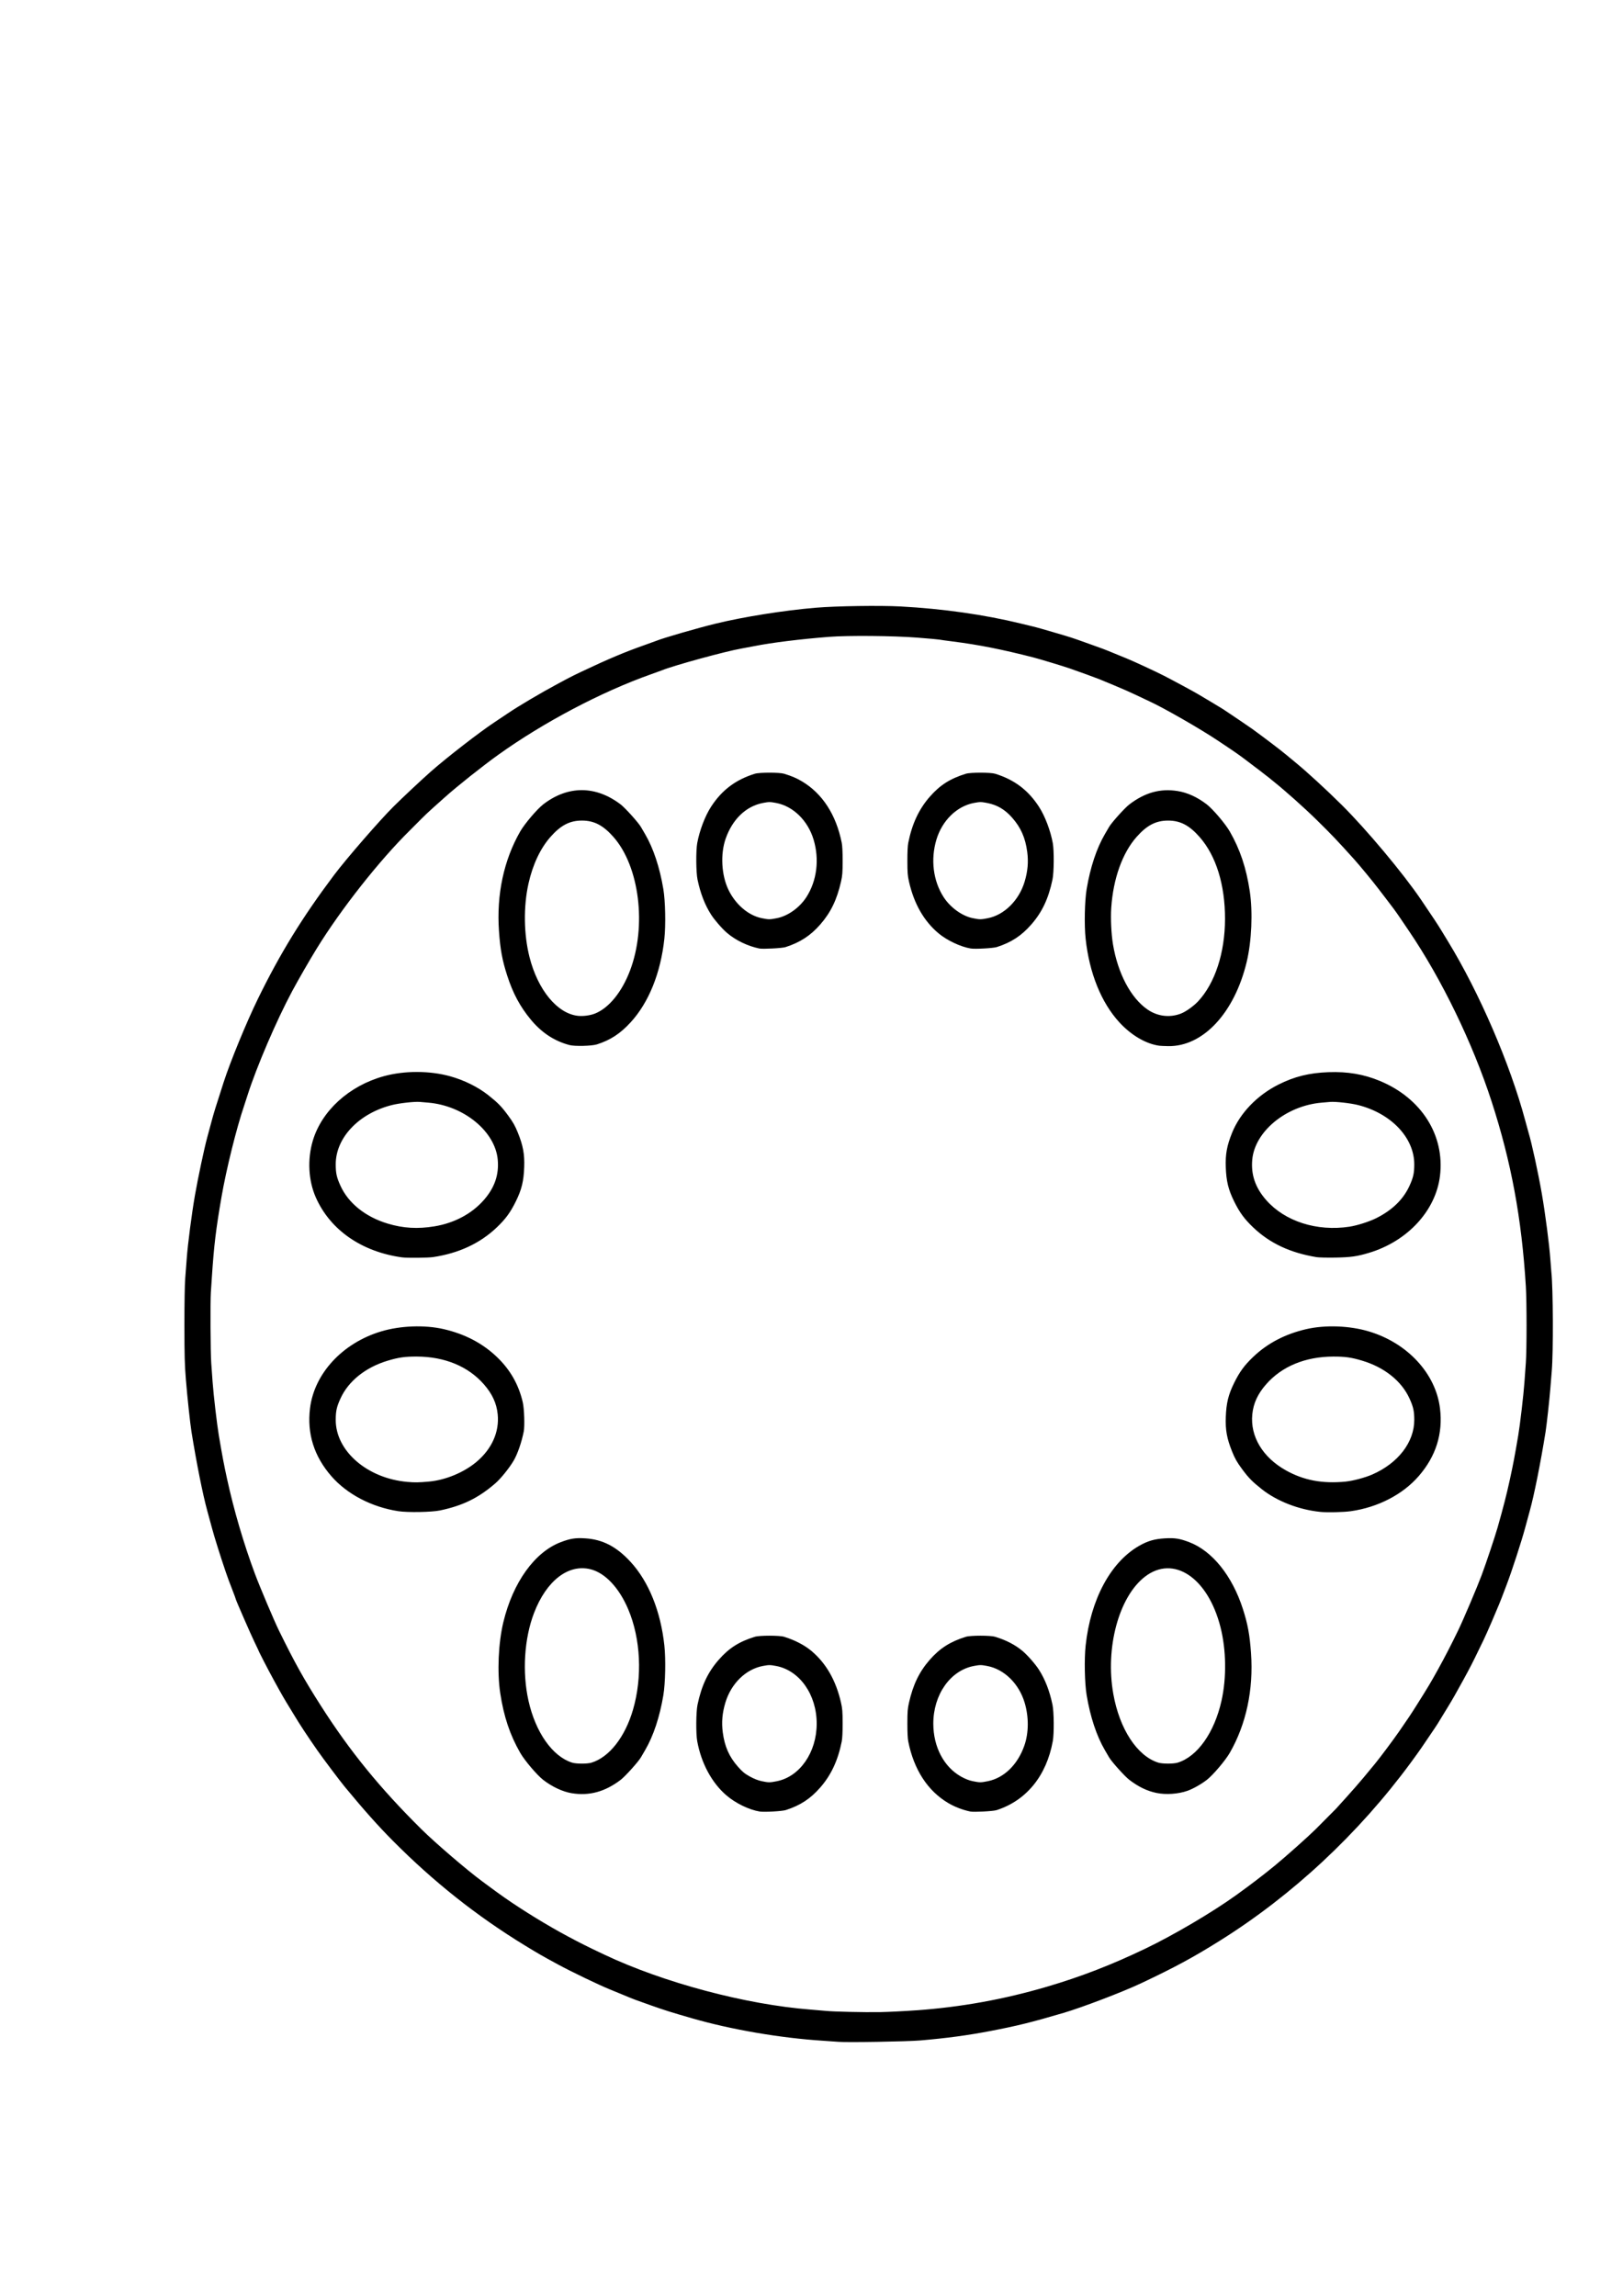<?xml version="1.0" encoding="UTF-8" standalone="no"?>
<!-- Created with Inkscape (http://www.inkscape.org/) -->

<svg
   width="210mm"
   height="297mm"
   viewBox="0 0 210 297"
   version="1.1"
   id="svg5"
   sodipodi:docname="color picker black.svg"
   inkscape:version="1.1 (c68e22c387, 2021-05-23)"
   xmlns:inkscape="http://www.inkscape.org/namespaces/inkscape"
   xmlns:sodipodi="http://sodipodi.sourceforge.net/DTD/sodipodi-0.dtd"
   xmlns="http://www.w3.org/2000/svg"
   xmlns:svg="http://www.w3.org/2000/svg">
  <sodipodi:namedview
     id="namedview7"
     pagecolor="#ffffff"
     bordercolor="#666666"
     borderopacity="1.0"
     inkscape:pageshadow="2"
     inkscape:pageopacity="0.0"
     inkscape:pagecheckerboard="0"
     inkscape:document-units="mm"
     showgrid="false"
     inkscape:zoom="0.28798615"
     inkscape:cx="395.85237"
     inkscape:cy="439.25724"
     inkscape:window-width="1680"
     inkscape:window-height="956"
     inkscape:window-x="-11"
     inkscape:window-y="-11"
     inkscape:window-maximized="1"
     inkscape:current-layer="layer1" />
  <defs
     id="defs2" />
  <g
     inkscape:label="Layer 1"
     inkscape:groupmode="layer"
     id="layer1">
    <path
       style="fill:#000000;stroke-width:0.094"
       d="m 108.503,264.144 c -0.194,-0.018 -1.105,-0.082 -2.026,-0.141 -5.553,-0.358 -11.88,-1.444 -16.957,-2.91 -2.755,-0.796 -3.429,-1.007 -5.285,-1.661 -2.087,-0.735 -2.175,-0.768 -3.567,-1.347 -0.533,-0.222 -1.326,-0.548 -1.762,-0.725 -1.424,-0.578 -4.987,-2.29 -6.695,-3.218 -2.118,-1.15 -2.548,-1.398 -4.316,-2.478 -6.206,-3.794 -11.786,-8.218 -17.053,-13.52 -1.923,-1.936 -3.76,-3.997 -6.236,-6.997 -0.65,-0.788 -2.792,-3.637 -3.536,-4.702 -1.297,-1.858 -2.308,-3.396 -3.04,-4.62 -0.116,-0.194 -0.337,-0.556 -0.49,-0.805 -0.728,-1.179 -1.084,-1.795 -2.032,-3.524 -0.864,-1.575 -2.099,-3.97 -2.099,-4.072 0,-0.016 -0.21,-0.455 -0.466,-0.974 -0.433,-0.878 -2.441,-5.472 -2.441,-5.586 0,-0.044 -0.142,-0.43 -0.44,-1.198 -0.432,-1.111 -0.575,-1.5 -0.849,-2.298 -0.658,-1.92 -1.455,-4.456 -1.786,-5.687 -0.189,-0.702 -0.463,-1.707 -0.608,-2.233 -0.574,-2.078 -1.394,-6.18 -2.043,-10.218 -0.175,-1.087 -0.539,-4.484 -0.72,-6.714 -0.163,-2.003 -0.191,-3.038 -0.194,-7.078 -0.002,-2.885 0.038,-5.242 0.102,-6.04 0.058,-0.72 0.147,-1.89 0.198,-2.6 0.132,-1.829 0.645,-5.784 1.06,-8.162 0.392,-2.247 1.202,-6.064 1.582,-7.46 0.136,-0.498 0.392,-1.45 0.57,-2.114 0.291,-1.087 0.537,-1.885 1.572,-5.084 0.864,-2.67 2.951,-7.747 4.421,-10.754 2.889,-5.909 5.741,-10.544 9.862,-16.03 1.567,-2.087 5.917,-7.095 7.694,-8.859 1.173,-1.164 3.637,-3.474 4.829,-4.525 2.043,-1.802 6.317,-5.114 8.2,-6.355 0.522,-0.344 1.325,-0.881 1.785,-1.194 1.29,-0.877 4.261,-2.635 6.298,-3.727 0.436,-0.234 1.07,-0.574 1.409,-0.755 0.339,-0.182 1.112,-0.565 1.718,-0.852 3.571,-1.69 5.691,-2.582 8.368,-3.523 0.654,-0.23 1.288,-0.459 1.409,-0.51 0.839,-0.349 5.274,-1.634 7.619,-2.207 3.636,-0.888 8.875,-1.722 12.993,-2.068 2.654,-0.223 8.302,-0.307 10.967,-0.164 5.474,0.295 10.865,1.061 15.591,2.217 0.436,0.107 1.09,0.265 1.453,0.351 0.619,0.148 1.547,0.411 4.096,1.164 0.581,0.172 1.354,0.421 1.718,0.554 0.363,0.133 1.136,0.409 1.718,0.613 1.458,0.512 1.873,0.67 3.039,1.154 0.557,0.232 1.271,0.524 1.586,0.649 0.862,0.344 3.796,1.702 4.889,2.263 1.182,0.607 3.8,2.02 4.36,2.353 0.363,0.216 1.196,0.711 1.85,1.1 0.654,0.389 1.308,0.786 1.453,0.882 1.043,0.689 3.426,2.303 3.788,2.567 1.621,1.181 3.624,2.703 4.285,3.256 0.177,0.148 0.789,0.654 1.36,1.125 1.482,1.221 4.008,3.544 5.922,5.446 3.201,3.181 7.928,8.83 10.235,12.231 1.564,2.306 2.148,3.189 2.599,3.931 0.194,0.319 0.603,0.99 0.908,1.491 4.051,6.633 8.011,15.814 9.968,23.109 0.201,0.748 0.399,1.472 0.442,1.611 0.409,1.333 1.255,5.226 1.721,7.918 0.451,2.611 0.972,6.619 1.102,8.489 0.048,0.693 0.106,1.419 0.127,1.613 0.231,2.092 0.265,10.381 0.053,12.836 -0.048,0.554 -0.131,1.573 -0.184,2.265 -0.101,1.318 -0.476,4.724 -0.615,5.587 -0.649,4.038 -1.469,8.14 -2.043,10.218 -0.145,0.526 -0.421,1.539 -0.613,2.25 -0.47,1.743 -1.733,5.623 -2.382,7.314 -0.096,0.249 -0.233,0.612 -0.305,0.805 -0.456,1.221 -0.771,1.993 -1.58,3.876 -0.428,0.997 -0.923,2.107 -1.1,2.466 -0.177,0.36 -0.452,0.926 -0.612,1.258 -0.757,1.576 -1.146,2.335 -1.963,3.826 -0.999,1.823 -1.469,2.647 -2.017,3.537 -0.489,0.795 -1.112,1.816 -1.344,2.203 -0.1,0.167 -0.538,0.823 -0.974,1.458 -0.436,0.635 -0.933,1.368 -1.105,1.63 -0.172,0.261 -0.806,1.145 -1.409,1.965 -6.761,9.183 -15.309,17.151 -24.704,23.029 -3.473,2.173 -5.852,3.457 -10.218,5.517 -2.353,1.11 -7.574,3.104 -9.998,3.817 -4.144,1.22 -5.991,1.678 -9.469,2.344 -2.939,0.563 -5.62,0.924 -9.073,1.222 -1.676,0.144 -9.526,0.277 -10.57,0.178 z m 10.042,-4.074 c 5.848,-0.424 11.349,-1.419 16.928,-3.06 4.413,-1.299 8.348,-2.822 12.757,-4.938 3.62,-1.737 8.615,-4.679 11.671,-6.873 1.826,-1.311 3.548,-2.625 5.021,-3.832 1.436,-1.177 4.31,-3.737 5.337,-4.754 0.732,-0.725 2.543,-2.547 2.591,-2.607 0.024,-0.03 0.634,-0.704 1.354,-1.497 0.721,-0.793 1.728,-1.947 2.24,-2.566 0.511,-0.618 1.173,-1.418 1.47,-1.778 0.652,-0.79 2.35,-3.063 3.133,-4.194 1.237,-1.788 1.476,-2.146 2.284,-3.428 1.451,-2.301 1.781,-2.854 2.753,-4.61 0.878,-1.587 1.729,-3.237 2.621,-5.084 0.642,-1.328 2.43,-5.538 2.994,-7.047 0.576,-1.542 1.735,-5.005 2.073,-6.191 0.741,-2.605 1.15,-4.201 1.574,-6.141 0.449,-2.056 0.634,-3.03 1.101,-5.789 0.234,-1.385 0.686,-5.253 0.799,-6.846 0.049,-0.692 0.131,-1.825 0.182,-2.517 0.124,-1.68 0.125,-7.903 8.6e-4,-9.916 -0.541,-8.799 -1.89,-16.077 -4.431,-23.91 -2.453,-7.561 -6.462,-15.829 -10.699,-22.065 -0.351,-0.516 -0.886,-1.306 -1.189,-1.755 -0.492,-0.728 -1.036,-1.467 -1.882,-2.556 -0.151,-0.194 -0.555,-0.721 -0.899,-1.172 -0.743,-0.974 -2.4,-2.984 -3.099,-3.761 -2.183,-2.426 -2.915,-3.195 -4.845,-5.091 -1.64,-1.611 -4.089,-3.796 -5.638,-5.031 -0.17,-0.135 -0.431,-0.348 -0.581,-0.473 -0.262,-0.218 -1.864,-1.441 -3.339,-2.549 -0.388,-0.291 -1.042,-0.754 -1.453,-1.028 -0.412,-0.274 -1.205,-0.805 -1.762,-1.179 -2.269,-1.522 -7.024,-4.252 -8.897,-5.107 -0.363,-0.166 -1.156,-0.541 -1.762,-0.834 -0.606,-0.293 -1.834,-0.834 -2.731,-1.204 -0.896,-0.369 -1.768,-0.732 -1.938,-0.805 -0.308,-0.133 -2.585,-0.962 -3.92,-1.426 -0.794,-0.276 -3.862,-1.203 -4.669,-1.41 -4.022,-1.032 -7.098,-1.641 -10.35,-2.051 -0.896,-0.113 -1.714,-0.227 -1.817,-0.253 -0.103,-0.026 -1.391,-0.141 -2.863,-0.256 -3.077,-0.24 -8.893,-0.291 -11.352,-0.101 -3.715,0.288 -7.475,0.753 -9.733,1.205 -0.533,0.107 -1.266,0.244 -1.63,0.306 -2.002,0.341 -8.775,2.194 -10.306,2.821 -0.121,0.05 -0.755,0.279 -1.409,0.511 -6.408,2.266 -13.907,6.22 -19.775,10.426 -2.029,1.455 -5.286,4.043 -6.88,5.468 -0.344,0.308 -1.054,0.942 -1.577,1.41 -0.523,0.468 -1.173,1.081 -1.444,1.363 -0.271,0.282 -0.929,0.942 -1.461,1.465 -3.998,3.932 -8.991,10.263 -12.15,15.406 -0.937,1.525 -2.367,4.01 -3.154,5.479 -2.013,3.758 -4.59,9.76 -5.747,13.389 -0.177,0.554 -0.375,1.165 -0.442,1.359 -0.997,2.916 -2.318,8.233 -2.941,11.841 -0.727,4.209 -0.977,6.28 -1.243,10.307 -0.049,0.747 -0.112,1.676 -0.138,2.064 -0.083,1.208 -0.047,7.789 0.05,9.111 0.051,0.692 0.132,1.825 0.181,2.517 0.113,1.593 0.564,5.461 0.799,6.846 0.462,2.729 0.649,3.717 1.056,5.587 0.894,4.107 2.145,8.37 3.618,12.332 0.613,1.649 2.495,6.094 3.112,7.349 2.068,4.21 3.197,6.235 5.416,9.714 3.746,5.873 7.64,10.655 12.985,15.949 1.813,1.795 5.878,5.283 7.914,6.788 1.811,1.339 2.259,1.666 2.885,2.1 2.511,1.743 5.505,3.575 8.192,5.014 1.59,0.852 2.478,1.296 4.669,2.334 7.67,3.635 18.349,6.482 26.734,7.127 0.775,0.06 1.647,0.135 1.938,0.167 0.925,0.103 5.039,0.195 7.047,0.159 1.066,-0.019 3.167,-0.124 4.669,-0.233 z M 98.285,234.348 c -1.373,-0.226 -3.114,-1.073 -4.3,-2.093 -1.89,-1.626 -3.252,-4.155 -3.772,-7.007 -0.179,-0.98 -0.156,-3.782 0.038,-4.708 0.518,-2.472 1.341,-4.216 2.743,-5.819 1.323,-1.512 2.634,-2.347 4.675,-2.978 0.599,-0.185 3.19,-0.185 3.788,0 1.38,0.428 2.631,1.076 3.527,1.826 1.906,1.596 3.182,3.827 3.834,6.697 0.176,0.774 0.206,1.156 0.209,2.666 0.003,1.13 -0.038,1.975 -0.115,2.356 -0.488,2.448 -1.377,4.352 -2.781,5.956 -1.277,1.46 -2.576,2.311 -4.454,2.917 -0.474,0.153 -2.812,0.282 -3.391,0.187 z m 2.213,-3.916 c 2.983,-0.578 5.174,-3.731 5.174,-7.449 0,-3.756 -2.203,-6.886 -5.25,-7.462 -0.79,-0.149 -0.928,-0.149 -1.718,0 -2.208,0.417 -4.108,2.276 -4.848,4.744 -0.404,1.347 -0.508,2.541 -0.335,3.853 0.24,1.817 0.824,3.141 1.948,4.419 0.591,0.672 0.875,0.906 1.55,1.281 0.541,0.3 1.07,0.509 1.531,0.604 0.922,0.189 1.026,0.19 1.948,0.011 z m 25.05,3.917 c -1.008,-0.21 -2.012,-0.596 -2.873,-1.107 -2.647,-1.57 -4.43,-4.321 -5.155,-7.954 -0.076,-0.381 -0.117,-1.226 -0.115,-2.356 0.003,-1.509 0.033,-1.891 0.209,-2.666 0.532,-2.346 1.334,-4 2.687,-5.546 1.302,-1.488 2.66,-2.353 4.675,-2.977 0.598,-0.185 3.188,-0.186 3.788,0 1.449,0.448 2.586,1.039 3.546,1.842 0.643,0.538 1.646,1.683 2.111,2.407 0.807,1.259 1.385,2.75 1.761,4.547 0.194,0.926 0.217,3.729 0.038,4.708 -0.821,4.494 -3.418,7.681 -7.276,8.924 -0.436,0.141 -2.942,0.272 -3.395,0.178 z m 2.257,-3.921 c 2.105,-0.416 3.87,-2.133 4.735,-4.605 0.578,-1.652 0.592,-3.709 0.037,-5.559 -0.74,-2.468 -2.64,-4.327 -4.848,-4.744 -0.79,-0.149 -0.928,-0.149 -1.718,0 -3.048,0.576 -5.25,3.706 -5.25,7.462 0,2.997 1.365,5.6 3.595,6.852 0.529,0.297 1.032,0.495 1.501,0.589 0.927,0.186 1.03,0.187 1.948,0.005 z m -53.831,1.553 c -1.164,-0.192 -2.525,-0.827 -3.679,-1.716 -0.8,-0.616 -2.408,-2.507 -2.983,-3.508 -1.333,-2.32 -2.131,-4.703 -2.589,-7.74 -0.408,-2.702 -0.242,-6.468 0.403,-9.153 1.239,-5.157 4.056,-9.081 7.442,-10.365 1.23,-0.466 1.857,-0.565 3.117,-0.492 2.278,0.132 4.081,1.063 5.906,3.048 2.348,2.554 3.896,6.387 4.373,10.827 0.19,1.77 0.125,4.88 -0.133,6.425 -0.469,2.801 -1.285,5.263 -2.349,7.086 -0.19,0.326 -0.441,0.756 -0.558,0.956 -0.334,0.574 -2.024,2.451 -2.607,2.896 -2.025,1.547 -4.077,2.109 -6.342,1.735 z m 2.555,-3.951 c 2.293,-0.698 4.342,-3.307 5.373,-6.844 1.235,-4.236 1.002,-9.177 -0.614,-12.994 -1.185,-2.8 -2.995,-4.719 -4.892,-5.186 -2.871,-0.707 -5.701,1.49 -7.3,5.665 -1.265,3.305 -1.54,7.651 -0.717,11.336 0.917,4.105 3.103,7.212 5.639,8.016 0.533,0.169 1.966,0.173 2.511,0.007 z m 73.111,3.916 c -1.231,-0.257 -2.327,-0.786 -3.523,-1.7 -0.582,-0.445 -2.272,-2.323 -2.607,-2.896 -0.117,-0.2 -0.368,-0.631 -0.558,-0.956 -1.064,-1.823 -1.88,-4.285 -2.349,-7.086 -0.259,-1.545 -0.323,-4.655 -0.133,-6.425 0.639,-5.956 3.216,-10.769 6.901,-12.891 1.129,-0.65 2.001,-0.904 3.378,-0.984 1.26,-0.073 1.887,0.026 3.117,0.492 2.981,1.13 5.565,4.341 6.948,8.633 0.632,1.961 0.89,3.362 1.057,5.738 0.332,4.709 -0.624,9.189 -2.749,12.886 -0.576,1.001 -2.183,2.892 -2.983,3.508 -0.729,0.562 -1.782,1.154 -2.501,1.407 -1.188,0.418 -2.784,0.527 -3.997,0.274 z m 2.731,-3.916 c 2.557,-0.778 4.758,-3.885 5.682,-8.023 0.663,-2.97 0.613,-6.566 -0.134,-9.509 -1.631,-6.425 -6.088,-9.391 -9.792,-6.515 -3.363,2.61 -5.133,9.185 -4.078,15.143 0.807,4.552 3.078,8.03 5.811,8.896 0.533,0.169 1.966,0.173 2.511,0.007 z M 51.538,195.496 c -3.459,-0.533 -6.638,-2.197 -8.674,-4.54 -2.231,-2.567 -3.15,-5.493 -2.752,-8.762 0.548,-4.501 4.201,-8.454 9.197,-9.953 2.5,-0.75 5.642,-0.865 8.104,-0.297 2.731,0.63 5.01,1.82 6.862,3.584 1.729,1.647 2.833,3.574 3.365,5.876 0.191,0.827 0.267,3.086 0.127,3.785 -0.283,1.413 -0.797,2.897 -1.303,3.765 -0.543,0.931 -1.659,2.318 -2.344,2.914 -2.198,1.912 -4.229,2.91 -7.19,3.532 -1.082,0.227 -4.182,0.282 -5.391,0.096 z m 3.982,-3.831 c 2.135,-0.196 4.504,-1.18 6.129,-2.545 1.991,-1.673 2.976,-3.878 2.748,-6.155 -0.143,-1.428 -0.699,-2.637 -1.785,-3.879 -2.032,-2.324 -5.068,-3.581 -8.678,-3.593 -1.55,-0.005 -2.35,0.108 -3.761,0.531 -2.877,0.863 -5.09,2.634 -6.119,4.896 -0.492,1.081 -0.61,1.61 -0.615,2.751 -0.017,4.033 4.076,7.583 9.268,8.037 0.986,0.086 1.48,0.079 2.812,-0.044 z m 115.304,3.921 c -2.78,-0.284 -5.597,-1.379 -7.575,-2.947 -1.243,-0.985 -1.703,-1.456 -2.564,-2.627 -0.646,-0.879 -0.893,-1.315 -1.267,-2.241 -0.67,-1.66 -0.874,-2.776 -0.813,-4.443 0.066,-1.821 0.327,-2.894 1.073,-4.411 0.712,-1.448 1.331,-2.294 2.479,-3.388 1.852,-1.764 4.131,-2.954 6.862,-3.584 2.462,-0.568 5.604,-0.452 8.104,0.297 4.996,1.498 8.65,5.452 9.197,9.953 0.398,3.269 -0.521,6.194 -2.752,8.762 -2.075,2.388 -5.279,4.043 -8.787,4.54 -0.956,0.135 -3.048,0.183 -3.957,0.09 z m 3.259,-3.915 c 0.942,-0.089 2.528,-0.508 3.467,-0.917 3.353,-1.46 5.454,-4.194 5.442,-7.082 -0.005,-1.141 -0.123,-1.67 -0.615,-2.751 -1.029,-2.262 -3.242,-4.032 -6.119,-4.896 -1.411,-0.423 -2.211,-0.536 -3.761,-0.531 -3.61,0.012 -6.647,1.269 -8.678,3.593 -1.086,1.242 -1.642,2.451 -1.785,3.879 -0.285,2.85 1.344,5.57 4.341,7.245 2.311,1.292 4.7,1.745 7.708,1.461 z M 52.04,162.664 c -5.248,-0.719 -9.327,-3.555 -11.184,-7.775 -0.952,-2.164 -1.098,-4.89 -0.39,-7.293 1.149,-3.899 4.705,-7.135 9.201,-8.373 2.653,-0.73 5.929,-0.726 8.582,0.011 1.816,0.505 3.599,1.388 4.933,2.445 1.243,0.985 1.703,1.456 2.564,2.627 0.646,0.879 0.893,1.315 1.267,2.241 0.67,1.66 0.874,2.776 0.813,4.443 -0.066,1.821 -0.327,2.894 -1.073,4.411 -0.712,1.448 -1.331,2.294 -2.479,3.388 -2.164,2.062 -4.94,3.352 -8.255,3.838 -0.638,0.094 -3.376,0.117 -3.98,0.035 z m 4.184,-4.018 c 2.579,-0.429 4.831,-1.632 6.388,-3.413 1.388,-1.588 1.963,-3.255 1.792,-5.196 -0.323,-3.661 -4.37,-6.993 -8.974,-7.391 -0.411,-0.036 -0.906,-0.078 -1.1,-0.095 -0.699,-0.061 -2.663,0.16 -3.643,0.409 -4.289,1.092 -7.262,4.246 -7.248,7.688 0.005,1.141 0.123,1.67 0.615,2.751 1.029,2.262 3.239,4.03 6.119,4.896 2,0.602 3.885,0.711 6.052,0.35 z m 114.115,3.984 c -3.41,-0.563 -6.039,-1.797 -8.183,-3.839 -1.148,-1.094 -1.767,-1.94 -2.479,-3.388 -0.746,-1.518 -1.007,-2.59 -1.073,-4.411 -0.061,-1.668 0.144,-2.784 0.813,-4.443 1.031,-2.554 3.233,-4.847 5.989,-6.235 2.071,-1.043 3.975,-1.516 6.474,-1.609 2.474,-0.092 4.559,0.26 6.642,1.122 5.4,2.234 8.438,7.027 7.797,12.299 -0.548,4.501 -4.201,8.454 -9.197,9.953 -1.526,0.458 -2.36,0.575 -4.316,0.608 -1.066,0.018 -2.176,-0.007 -2.466,-0.055 z m 4.272,-3.939 c 0.98,-0.149 2.528,-0.64 3.43,-1.087 2.086,-1.034 3.531,-2.435 4.336,-4.205 0.492,-1.081 0.61,-1.61 0.615,-2.751 0.014,-3.442 -2.959,-6.596 -7.248,-7.688 -0.98,-0.249 -2.945,-0.47 -3.643,-0.409 -0.194,0.017 -0.689,0.06 -1.1,0.095 -4.604,0.398 -8.65,3.73 -8.974,7.391 -0.171,1.941 0.403,3.608 1.792,5.196 2.425,2.774 6.571,4.102 10.792,3.459 z M 73.689,135.196 c -1.952,-0.514 -3.598,-1.595 -5,-3.284 -1.397,-1.683 -2.324,-3.412 -3.07,-5.726 -0.632,-1.961 -0.89,-3.362 -1.057,-5.738 -0.332,-4.709 0.624,-9.189 2.749,-12.886 0.576,-1.001 2.183,-2.892 2.983,-3.508 3.187,-2.455 6.791,-2.448 10.021,0.02 0.582,0.445 2.272,2.323 2.607,2.896 0.117,0.2 0.368,0.631 0.558,0.956 1.064,1.823 1.88,4.285 2.349,7.086 0.259,1.545 0.323,4.655 0.133,6.425 -0.476,4.44 -2.025,8.274 -4.373,10.827 -1.343,1.461 -2.604,2.285 -4.354,2.845 -0.661,0.212 -2.868,0.266 -3.548,0.087 z m 3.306,-4.079 c 1.795,-0.721 3.469,-2.777 4.524,-5.558 2.181,-5.747 1.222,-13.476 -2.146,-17.287 -1.335,-1.511 -2.504,-2.118 -4.077,-2.118 -1.58,0 -2.745,0.608 -4.083,2.13 -1.302,1.481 -2.285,3.573 -2.833,6.027 -0.663,2.97 -0.613,6.566 0.134,9.509 1.078,4.248 3.587,7.295 6.253,7.593 0.681,0.076 1.607,-0.047 2.228,-0.297 z m 72.997,4.163 c -1.727,-0.242 -3.617,-1.349 -5.15,-3.016 -2.348,-2.554 -3.896,-6.387 -4.373,-10.827 -0.19,-1.77 -0.125,-4.88 0.133,-6.425 0.469,-2.801 1.285,-5.263 2.349,-7.086 0.19,-0.326 0.441,-0.756 0.558,-0.956 0.334,-0.574 2.024,-2.451 2.607,-2.896 2.026,-1.548 4.004,-2.098 6.258,-1.739 1.266,0.201 2.559,0.792 3.763,1.72 0.8,0.616 2.408,2.507 2.983,3.508 1.333,2.32 2.131,4.703 2.589,7.74 0.408,2.702 0.242,6.468 -0.403,9.153 -1.584,6.593 -5.654,10.953 -10.154,10.877 -0.493,-0.008 -1.016,-0.032 -1.161,-0.052 z m 2.8,-4.154 c 0.635,-0.241 1.646,-0.961 2.229,-1.585 2.189,-2.345 3.476,-6.28 3.484,-10.654 0.009,-4.427 -1.154,-8.177 -3.285,-10.602 -1.338,-1.522 -2.503,-2.13 -4.083,-2.13 -1.573,0 -2.742,0.607 -4.077,2.118 -1.838,2.079 -3.026,5.408 -3.276,9.179 -0.091,1.371 0.004,3.384 0.222,4.696 0.627,3.779 2.307,6.956 4.465,8.444 1.297,0.894 2.865,1.088 4.321,0.535 z m -54.55,-8.423 c -1.481,-0.308 -3.004,-1.036 -4.118,-1.969 -0.643,-0.538 -1.646,-1.683 -2.111,-2.407 -0.807,-1.259 -1.385,-2.75 -1.761,-4.547 -0.194,-0.926 -0.217,-3.729 -0.038,-4.708 0.294,-1.613 1.01,-3.499 1.779,-4.689 1.4,-2.166 3.185,-3.513 5.677,-4.286 0.598,-0.185 3.188,-0.186 3.788,-4e-4 0.998,0.308 1.601,0.566 2.301,0.98 2.647,1.57 4.43,4.321 5.155,7.954 0.076,0.381 0.117,1.226 0.115,2.356 -0.003,1.509 -0.033,1.891 -0.209,2.666 -0.532,2.346 -1.334,4 -2.687,5.546 -1.266,1.446 -2.603,2.317 -4.495,2.927 -0.436,0.141 -2.942,0.272 -3.395,0.178 z m 2.257,-3.917 c 1.452,-0.281 2.96,-1.357 3.851,-2.746 1.349,-2.105 1.691,-4.857 0.921,-7.421 -0.74,-2.468 -2.64,-4.327 -4.848,-4.744 -0.793,-0.15 -0.925,-0.149 -1.718,0.003 -2.176,0.419 -3.932,2.104 -4.812,4.618 -0.699,1.997 -0.55,4.722 0.363,6.616 0.913,1.895 2.585,3.322 4.295,3.666 0.925,0.186 1.029,0.186 1.948,0.008 z m 25.094,3.916 c -1.29,-0.212 -3.064,-1.048 -4.144,-1.952 -1.906,-1.596 -3.182,-3.827 -3.834,-6.697 -0.176,-0.774 -0.206,-1.156 -0.209,-2.666 -0.003,-1.13 0.038,-1.975 0.115,-2.356 0.488,-2.448 1.377,-4.352 2.781,-5.956 1.323,-1.512 2.634,-2.347 4.675,-2.978 0.599,-0.185 3.19,-0.185 3.788,3.9e-4 2.492,0.772 4.277,2.12 5.677,4.286 0.769,1.189 1.485,3.076 1.779,4.689 0.179,0.98 0.156,3.782 -0.038,4.708 -0.518,2.472 -1.341,4.216 -2.743,5.819 -1.277,1.46 -2.576,2.311 -4.454,2.917 -0.474,0.153 -2.812,0.282 -3.391,0.187 z m 2.213,-3.916 c 2.137,-0.414 4.044,-2.305 4.772,-4.731 0.404,-1.347 0.508,-2.541 0.335,-3.853 -0.24,-1.817 -0.824,-3.141 -1.948,-4.419 -0.94,-1.067 -1.938,-1.655 -3.235,-1.905 -0.793,-0.153 -0.925,-0.153 -1.718,-0.003 -2.208,0.417 -4.108,2.276 -4.848,4.744 -0.769,2.564 -0.428,5.317 0.921,7.421 0.865,1.349 2.398,2.462 3.773,2.738 0.925,0.186 1.029,0.186 1.948,0.008 z"
       id="path836" />
  </g>
</svg>
